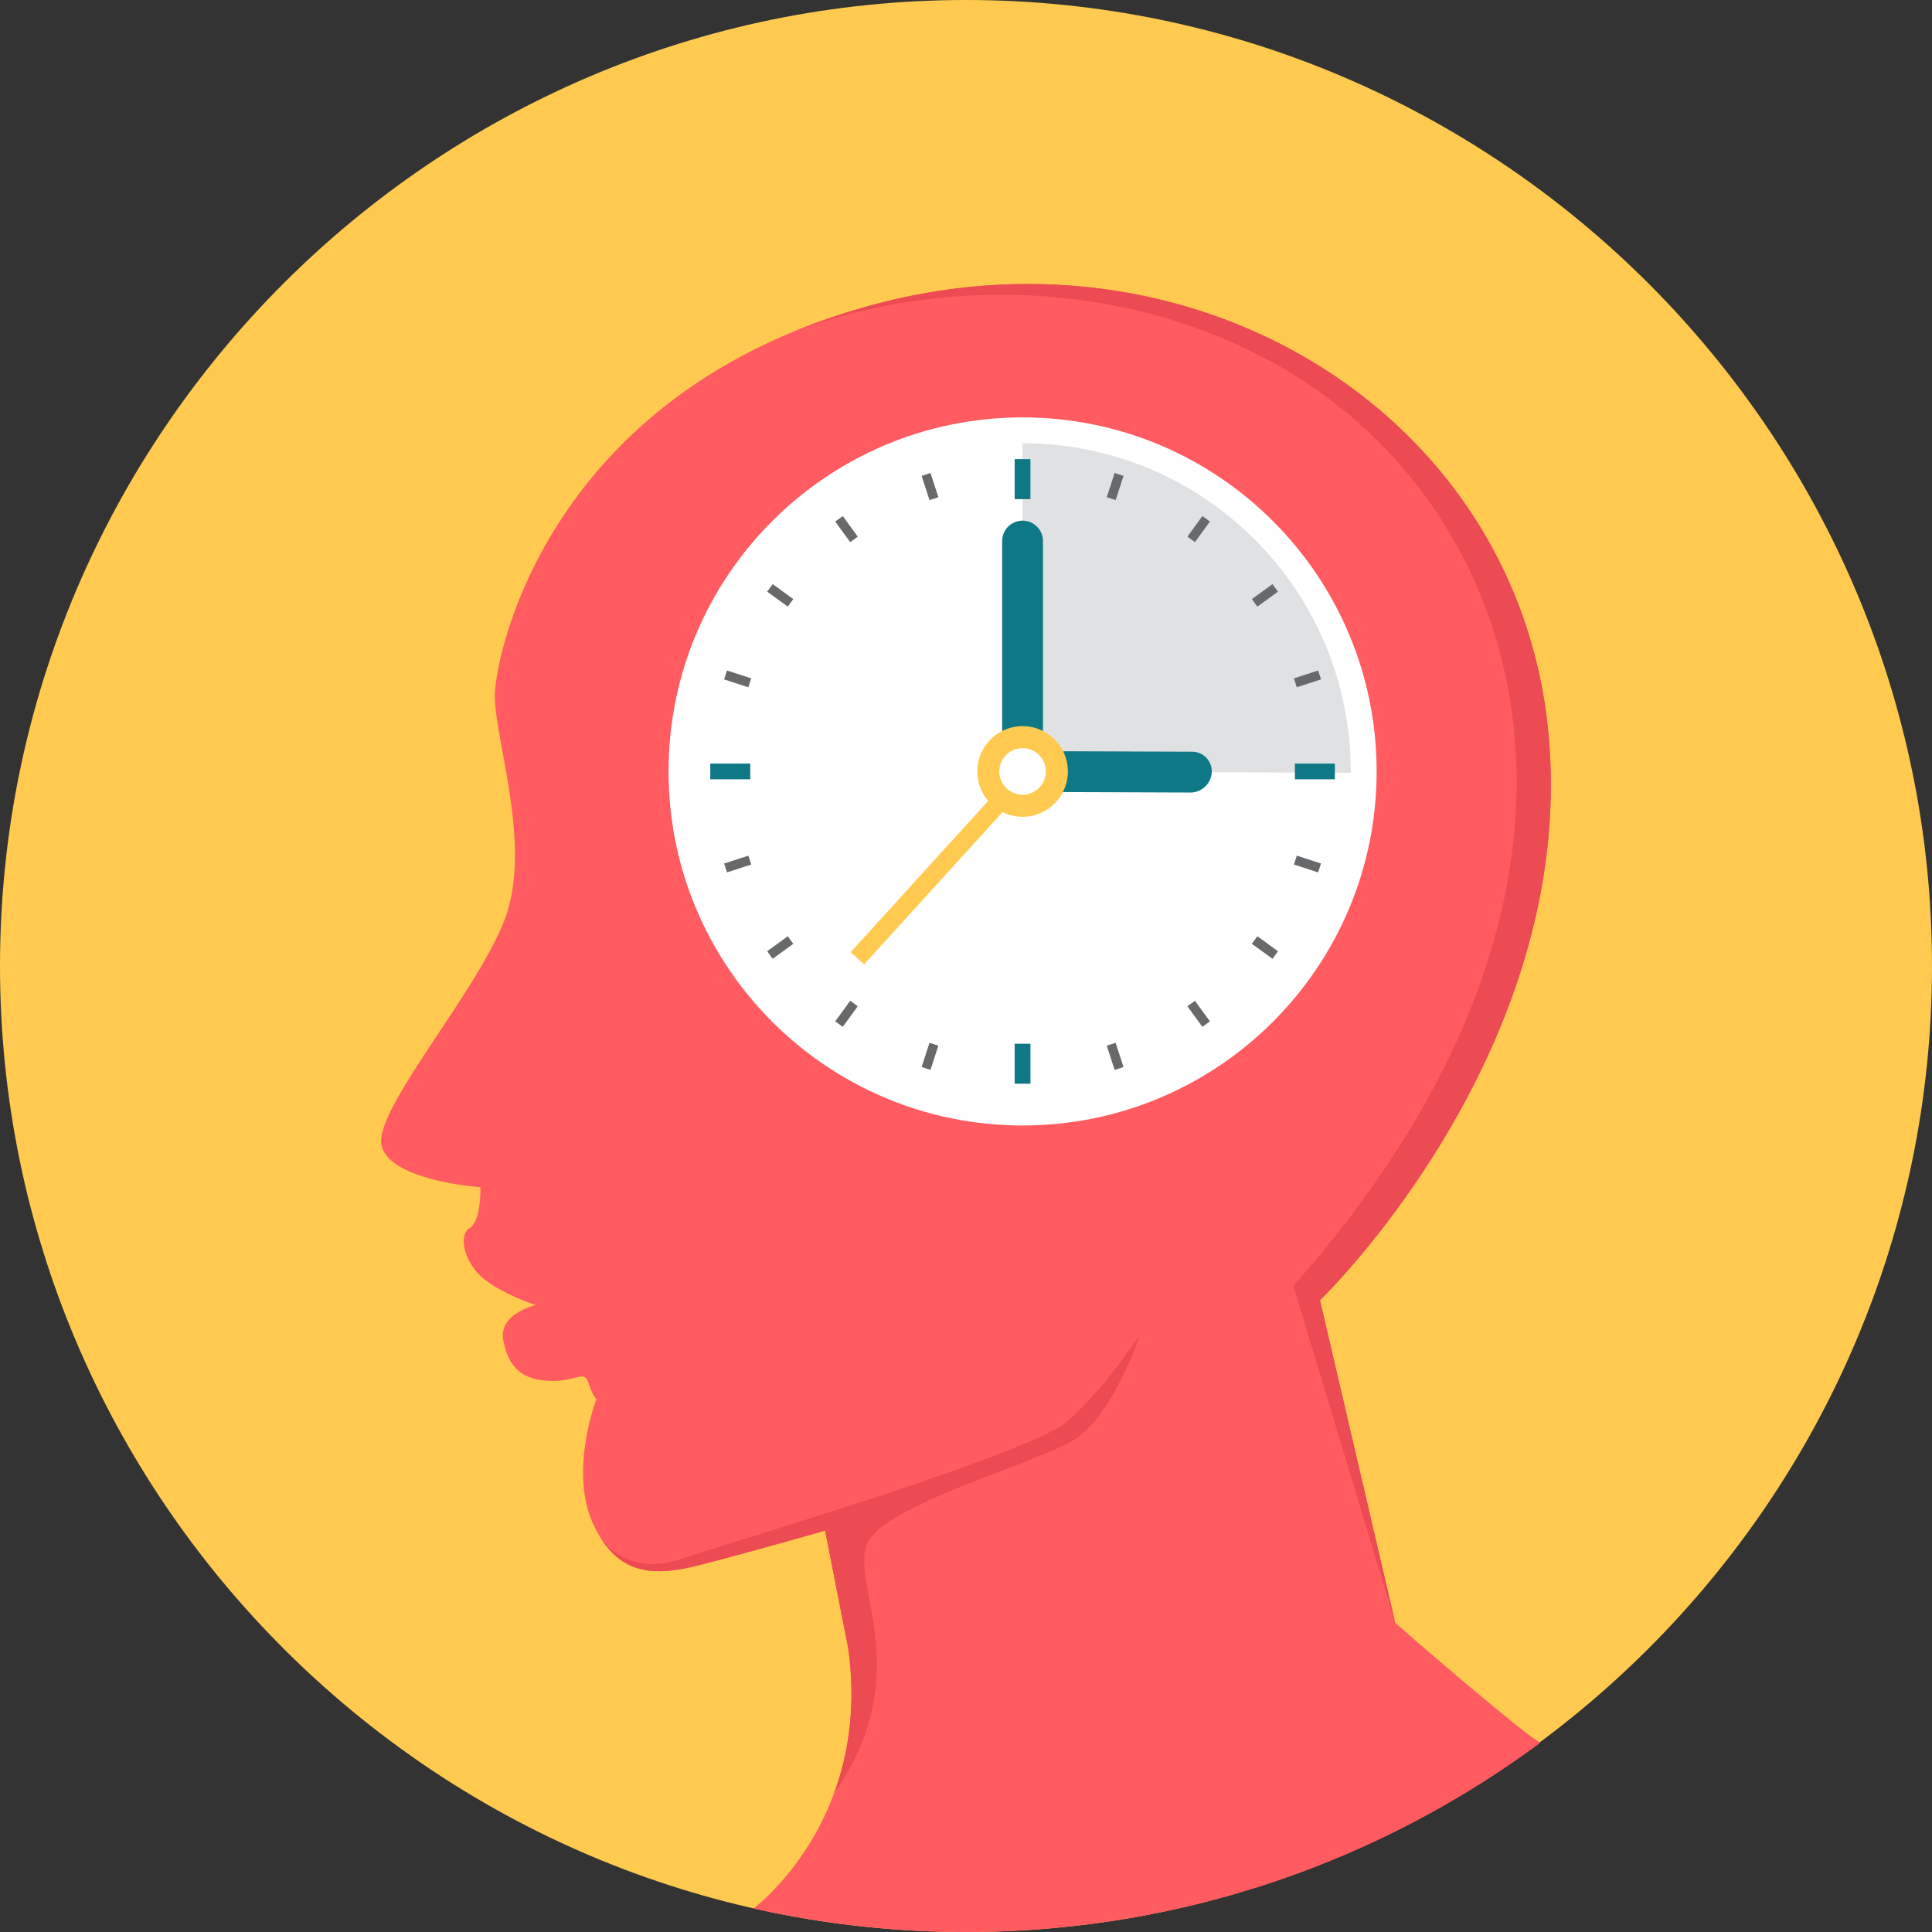 <svg width="140" height="140" viewBox="0 0 140 140" xmlns="http://www.w3.org/2000/svg"><rect x="0" y="0" width="140" height="140" fill="#333333" stroke="none"/><title>sum</title><g fill="none"><path d="M70 140c38.555 0 70-31.445 70-70S108.555 0 70 0 0 31.445 0 70s31.445 70 70 70z" fill="#FFCA4F"/><path d="M101.102 117.587l-5.451-23.368s18.657-17.952 16.566-40.963c-2.093-23.011-25.28-37.48-48.816-31.207C39.866 28.321 35.97 47.175 35.86 50.27c-.112 3.093 2.787 11.003.694 16.408-2.092 5.405-9.585 13.86-8.889 16.388.698 2.526 7.147 2.962 7.147 2.962s.076 2.446-.782 2.964c-.858.52-.373 2.551 1.037 3.682 1.411 1.13 3.756 1.897 3.756 1.897s-2.703.61-2.353 2.527c.35 1.92 1.307 2.878 3.312 2.964 2.005.087 2.529-.868 2.877.177.348 1.044.567 1.131.567 1.131s-2.003 5.187-.26 9.022c1.745 3.836 4.446 3.838 7.585 3.052 3.138-.786 9.24-2.53 9.24-2.53l1.67 8.506c1.745 12.38-6.685 18.744-6.862 18.877a70.243 70.243 0 0 0 15.4 1.703c15.59 0 29.986-5.098 41.62-13.715-1.122-.542-10.117-8.299-10.517-8.699l.001.002z" fill="#FF5B61"/><path d="M43.542 111.467c1.736 2.752 4.196 2.68 7.01 1.977 3.137-.787 9.238-2.53 9.238-2.53l1.67 8.506c.596 4.224.006 7.748-1.035 10.563v-.001c5.828-8.315 1.53-14.67 2.298-17.826.767-3.155 12.963-6.14 15.521-8.101 2.558-1.962 4.39-7.377 4.39-7.377s-2.557 3.923-5.286 6.31c-2.729 2.39-23.921 8.613-27.972 9.977-3.845 1.296-5.661-1.238-5.835-1.498zM57.615 23.99c14.659-5.37 32.019-2.474 42.548 8.295 12.55 12.833 15.473 36.185-6.44 60.893l7.38 24.409-5.452-23.368s18.657-17.95 16.566-40.963c-2.092-23.011-25.279-37.48-48.814-31.207a47.517 47.517 0 0 0-5.786 1.94h-.002z" fill="#EC4B53"/><path d="M48.444 55.902c0-14.168 11.486-25.656 25.655-25.656 14.17 0 25.657 11.487 25.657 25.656 0 14.169-11.487 25.655-25.657 25.655-14.168 0-25.655-11.486-25.655-25.655z" fill="#FFF"/><path d="M74.1 55.902V32.121c13.134 0 23.78 10.647 23.78 23.781v.097l-23.78-.097z" fill="#DFE1E3"/><path d="M74.1 37.73a1.484 1.484 0 0 1 1.479 1.477v13.905a1.484 1.484 0 0 1-1.48 1.48 1.484 1.484 0 0 1-1.478-1.48V39.207c0-.813.665-1.478 1.478-1.478zm13.708 18.226a1.552 1.552 0 0 1-1.54 1.474l-9.143-.034a1.42 1.42 0 0 1-1.421-1.484 1.552 1.552 0 0 1 1.54-1.473l9.142.033a1.42 1.42 0 0 1 1.421 1.484h.001z" fill="#0E7886"/><g fill="#FFCA4F"><path d="M62.617 69.882l-.975-.886 11.83-13.01.973.884z"/><path d="M74.1 59.185a3.29 3.29 0 0 0 3.283-3.283 3.29 3.29 0 0 0-3.284-3.283 3.29 3.29 0 0 0-3.283 3.283 3.29 3.29 0 0 0 3.283 3.283z"/></g><path d="M74.1 57.59a1.69 1.69 0 0 0 1.687-1.688 1.69 1.69 0 0 0-1.688-1.687 1.69 1.69 0 0 0-1.687 1.687c0 .93.758 1.687 1.687 1.687z" fill="#FFF"/><path d="M73.528 36.17h1.141v-2.9h-1.141v2.898zM51.47 56.472V55.33h2.897v1.142H51.47zm23.2 22.06h-1.142v-2.898h1.141l.001 2.898zM96.73 55.33v1.142h-2.897V55.33h2.898z" fill="#0E7886"/><path d="M66.785 34.484l.644-.21.569 1.755-.642.21-.57-1.755h-.001zm-6.261 3.309l.548-.398 1.084 1.493-.547.398-1.085-1.493zm-4.93 5.08l.396-.546 1.493 1.084-.397.548-1.493-1.085zm-3.122 6.358l.21-.644 1.755.57-.21.645-1.754-.57-.001-.001zm.21 13.986l-.21-.643 1.756-.57.209.642-1.755.57zm3.309 6.26l-.398-.547 1.493-1.085.397.547-1.492 1.085zm5.08 4.932l-.547-.398 1.085-1.493.546.398-1.084 1.493zm6.357 3.12l-.644-.209.57-1.755.643.21-.57 1.754zm13.986-.209l-.643.21-.57-1.755.642-.21.57 1.755zm6.26-3.309l-.545.398-1.086-1.493.547-.397 1.085 1.493zm4.932-5.08l-.396.546-1.494-1.084.397-.548 1.493 1.085zm3.12-6.357l-.209.643-1.754-.57.208-.643 1.755.57zm-.209-13.987l.21.644-1.756.569-.21-.643 1.756-.57zm-3.307-6.26l.396.547-1.493 1.085-.397-.547 1.494-1.085zm-5.081-4.932l.546.398-1.085 1.493-.547-.398 1.086-1.493zm-6.358-3.12l.643.208-.57 1.756-.644-.21.57-1.754z" fill="#67696A"/></g></svg>